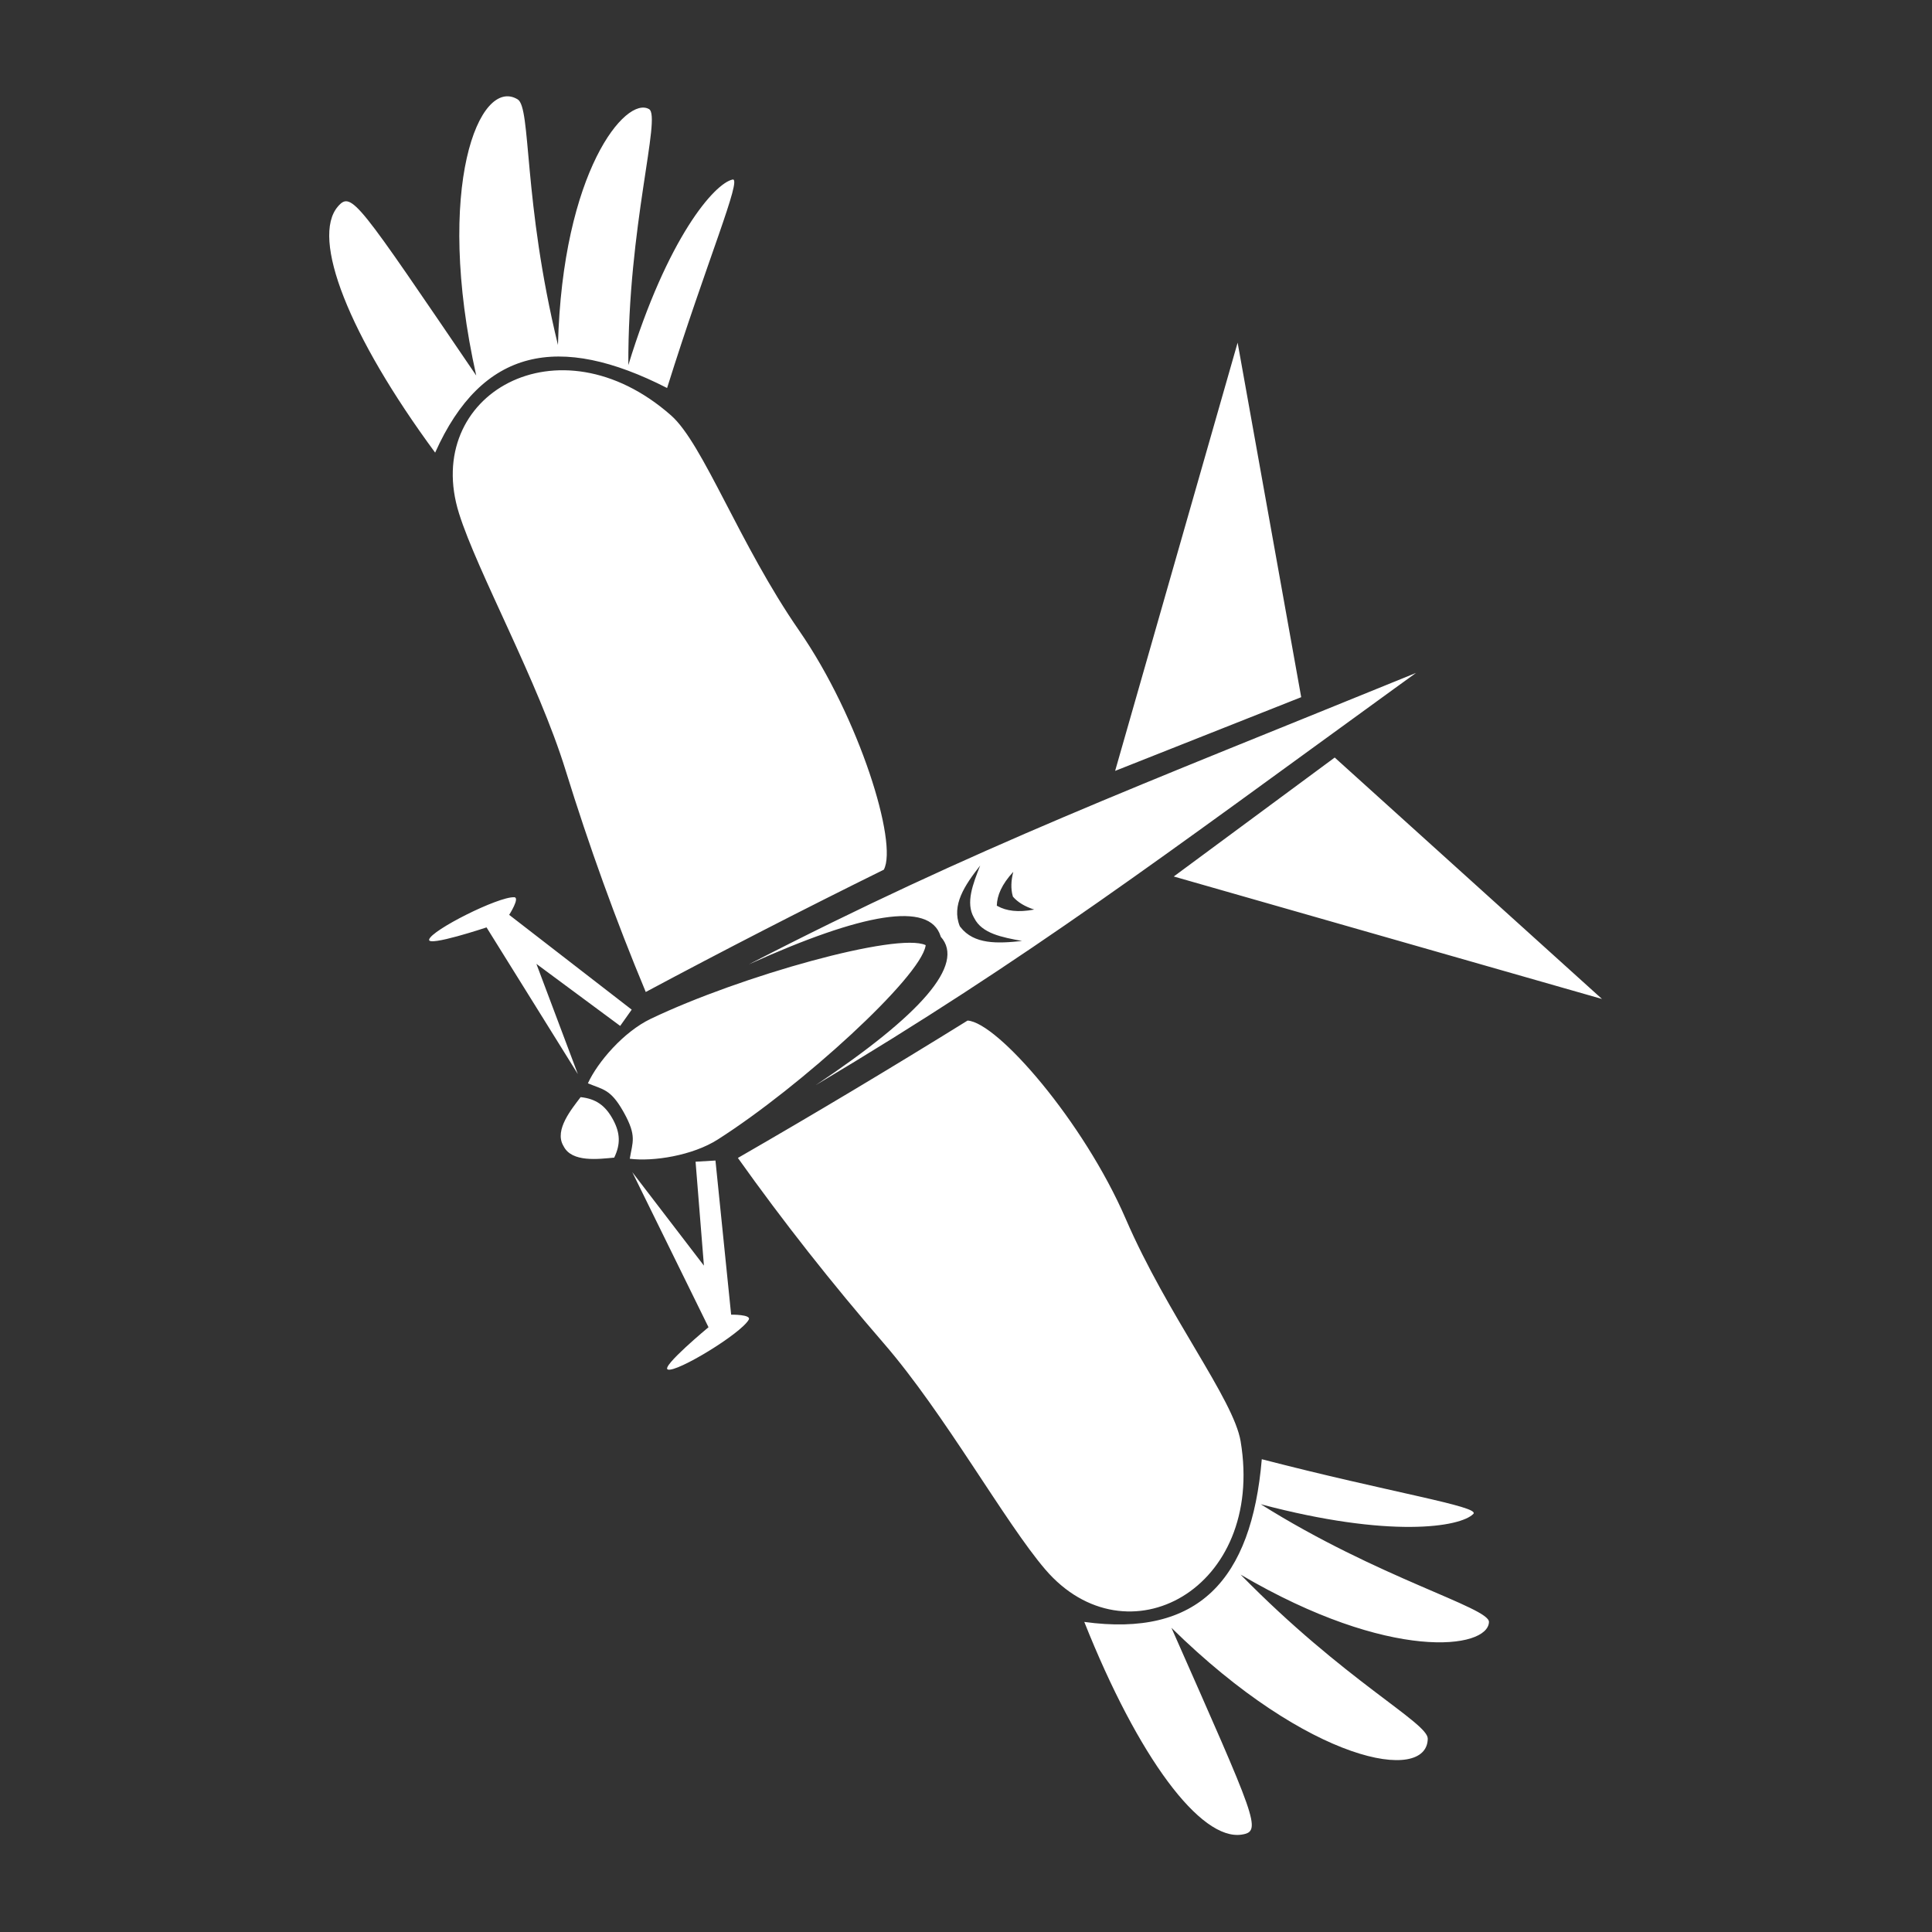 <?xml version="1.0" encoding="UTF-8" standalone="no"?>
<!DOCTYPE svg PUBLIC "-//W3C//DTD SVG 1.1//EN" "http://www.w3.org/Graphics/SVG/1.1/DTD/svg11.dtd">
<svg width="100%" height="100%" viewBox="0 0 1000 1000" version="1.1" xmlns="http://www.w3.org/2000/svg" xmlns:xlink="http://www.w3.org/1999/xlink" xml:space="preserve" xmlns:serif="http://www.serif.com/" style="fill-rule:evenodd;clip-rule:evenodd;stroke-linejoin:round;stroke-miterlimit:2;">
    <rect x="0" y="0" width="1000" height="1000" fill="#333333" stroke="none"/>
    <g transform="matrix(4.466,0,0,4.466,-1735.88,-1581.92)">
        <path d="M534.926,523.334C533.735,537.339 527.557,544.005 514.354,542.19C520.605,557.911 527.84,567.592 532.613,566.838C535.004,566.461 534.31,565.199 524.455,542.873C540.418,558.577 554.1,560.915 554.161,555.724C554.183,553.865 544.539,549.03 532.47,536.707C549.834,546.906 561.165,545.313 561.254,542.199C561.302,540.519 548.423,537.116 534.804,528.549C549.753,532.521 557.945,531.216 559.445,529.67C560.276,528.814 549.769,527.181 534.926,523.334ZM500.826,472.496C492.034,477.95 483.162,483.257 474.208,488.417C479.457,495.797 485.102,502.957 491.12,509.909C498.168,518.051 505.185,530.693 509.84,536.118C519.226,547.057 535.333,538.424 532.475,521.264C531.659,516.366 524.002,506.685 519.161,495.486C514.284,484.205 504.287,472.691 500.826,472.496ZM471.608,488.716L473.425,506.58C473.425,506.58 475.811,506.547 475.465,507.163C474.553,508.783 467.144,513.293 466.09,512.939C465.236,512.653 470.802,508.036 470.802,508.036L461.969,490.064L470.27,500.897L469.303,488.853L471.608,488.716ZM460.859,482.92C459.426,480.436 458.579,480.504 456.824,479.767C457.959,477.291 460.971,473.791 464.111,472.291C474.564,467.294 492.73,462.228 495.972,463.753L495.96,463.838C495.335,467.509 481.569,480.098 471.877,486.279C468.943,488.151 464.379,488.857 461.678,488.51C461.99,486.57 462.519,485.905 461,483.168L460.859,482.92ZM453.955,486.965C452.938,485.152 454.929,482.76 455.98,481.369C457.75,481.557 458.829,482.337 459.693,483.894L459.772,484.039C460.562,485.533 460.625,486.829 459.872,488.38C458.109,488.539 454.955,488.975 454.005,487.051L453.955,486.965ZM497.691,462.686C496.398,458.677 488.738,459.989 475.477,465.981C501.855,452.375 520.549,445.361 552.802,432.203L550.191,434.093C523.578,453.383 507.941,465.252 483.243,479.969C495.436,471.819 500.586,465.984 497.72,462.782L497.691,462.686ZM461.901,471.23L447.7,460.242C447.7,460.242 448.99,458.234 448.283,458.202C446.426,458.119 438.68,462.022 438.423,463.104C438.215,463.981 445.077,461.698 445.077,461.698L455.659,478.698L450.855,465.925L460.566,473.115L461.901,471.23ZM543.377,442.01L524.724,455.797L574.353,469.992L543.377,442.01ZM491.118,455.01C481.84,459.587 472.644,464.311 463.529,469.182C460.042,460.825 456.95,452.247 454.231,443.462C451.048,433.175 444.029,420.534 441.886,413.715C437.565,399.964 453.409,390.858 466.463,402.359C470.188,405.641 474.357,417.259 481.301,427.29C488.297,437.395 492.782,451.968 491.118,455.01ZM501.556,460.546C500.59,458.852 501.437,456.69 502.288,454.527C500.497,456.814 498.939,459.114 499.924,461.558L499.998,461.657C501.565,463.684 504.299,463.577 507.142,463.27C504.82,462.842 502.501,462.411 501.603,460.626L501.556,460.546ZM504.311,459.231C505.316,459.786 506.664,459.986 508.551,459.629C507.494,459.291 506.661,458.802 506.086,458.138L506.062,458.059C505.828,457.238 505.86,456.299 506.124,455.257C504.781,456.715 504.246,458 504.215,459.177L504.311,459.231ZM539.494,435.016L517.929,443.557L532.125,393.928L539.494,435.016ZM466.002,399.183C453.486,392.788 444.561,394.507 439.12,406.673C429.082,393.053 424.691,381.793 427.855,378.141C429.44,376.312 430.143,377.568 443.882,397.738C438.994,375.885 444.245,363.037 448.683,365.73C450.273,366.694 449.276,377.436 453.353,394.196C453.879,374.065 461.223,365.291 463.913,366.862C465.365,367.709 461.442,380.44 461.511,396.529C466.045,381.742 471.485,375.479 473.591,375.023C474.756,374.77 470.586,384.552 466.002,399.183Z" style="fill:white;"/>
    </g>
</svg>
